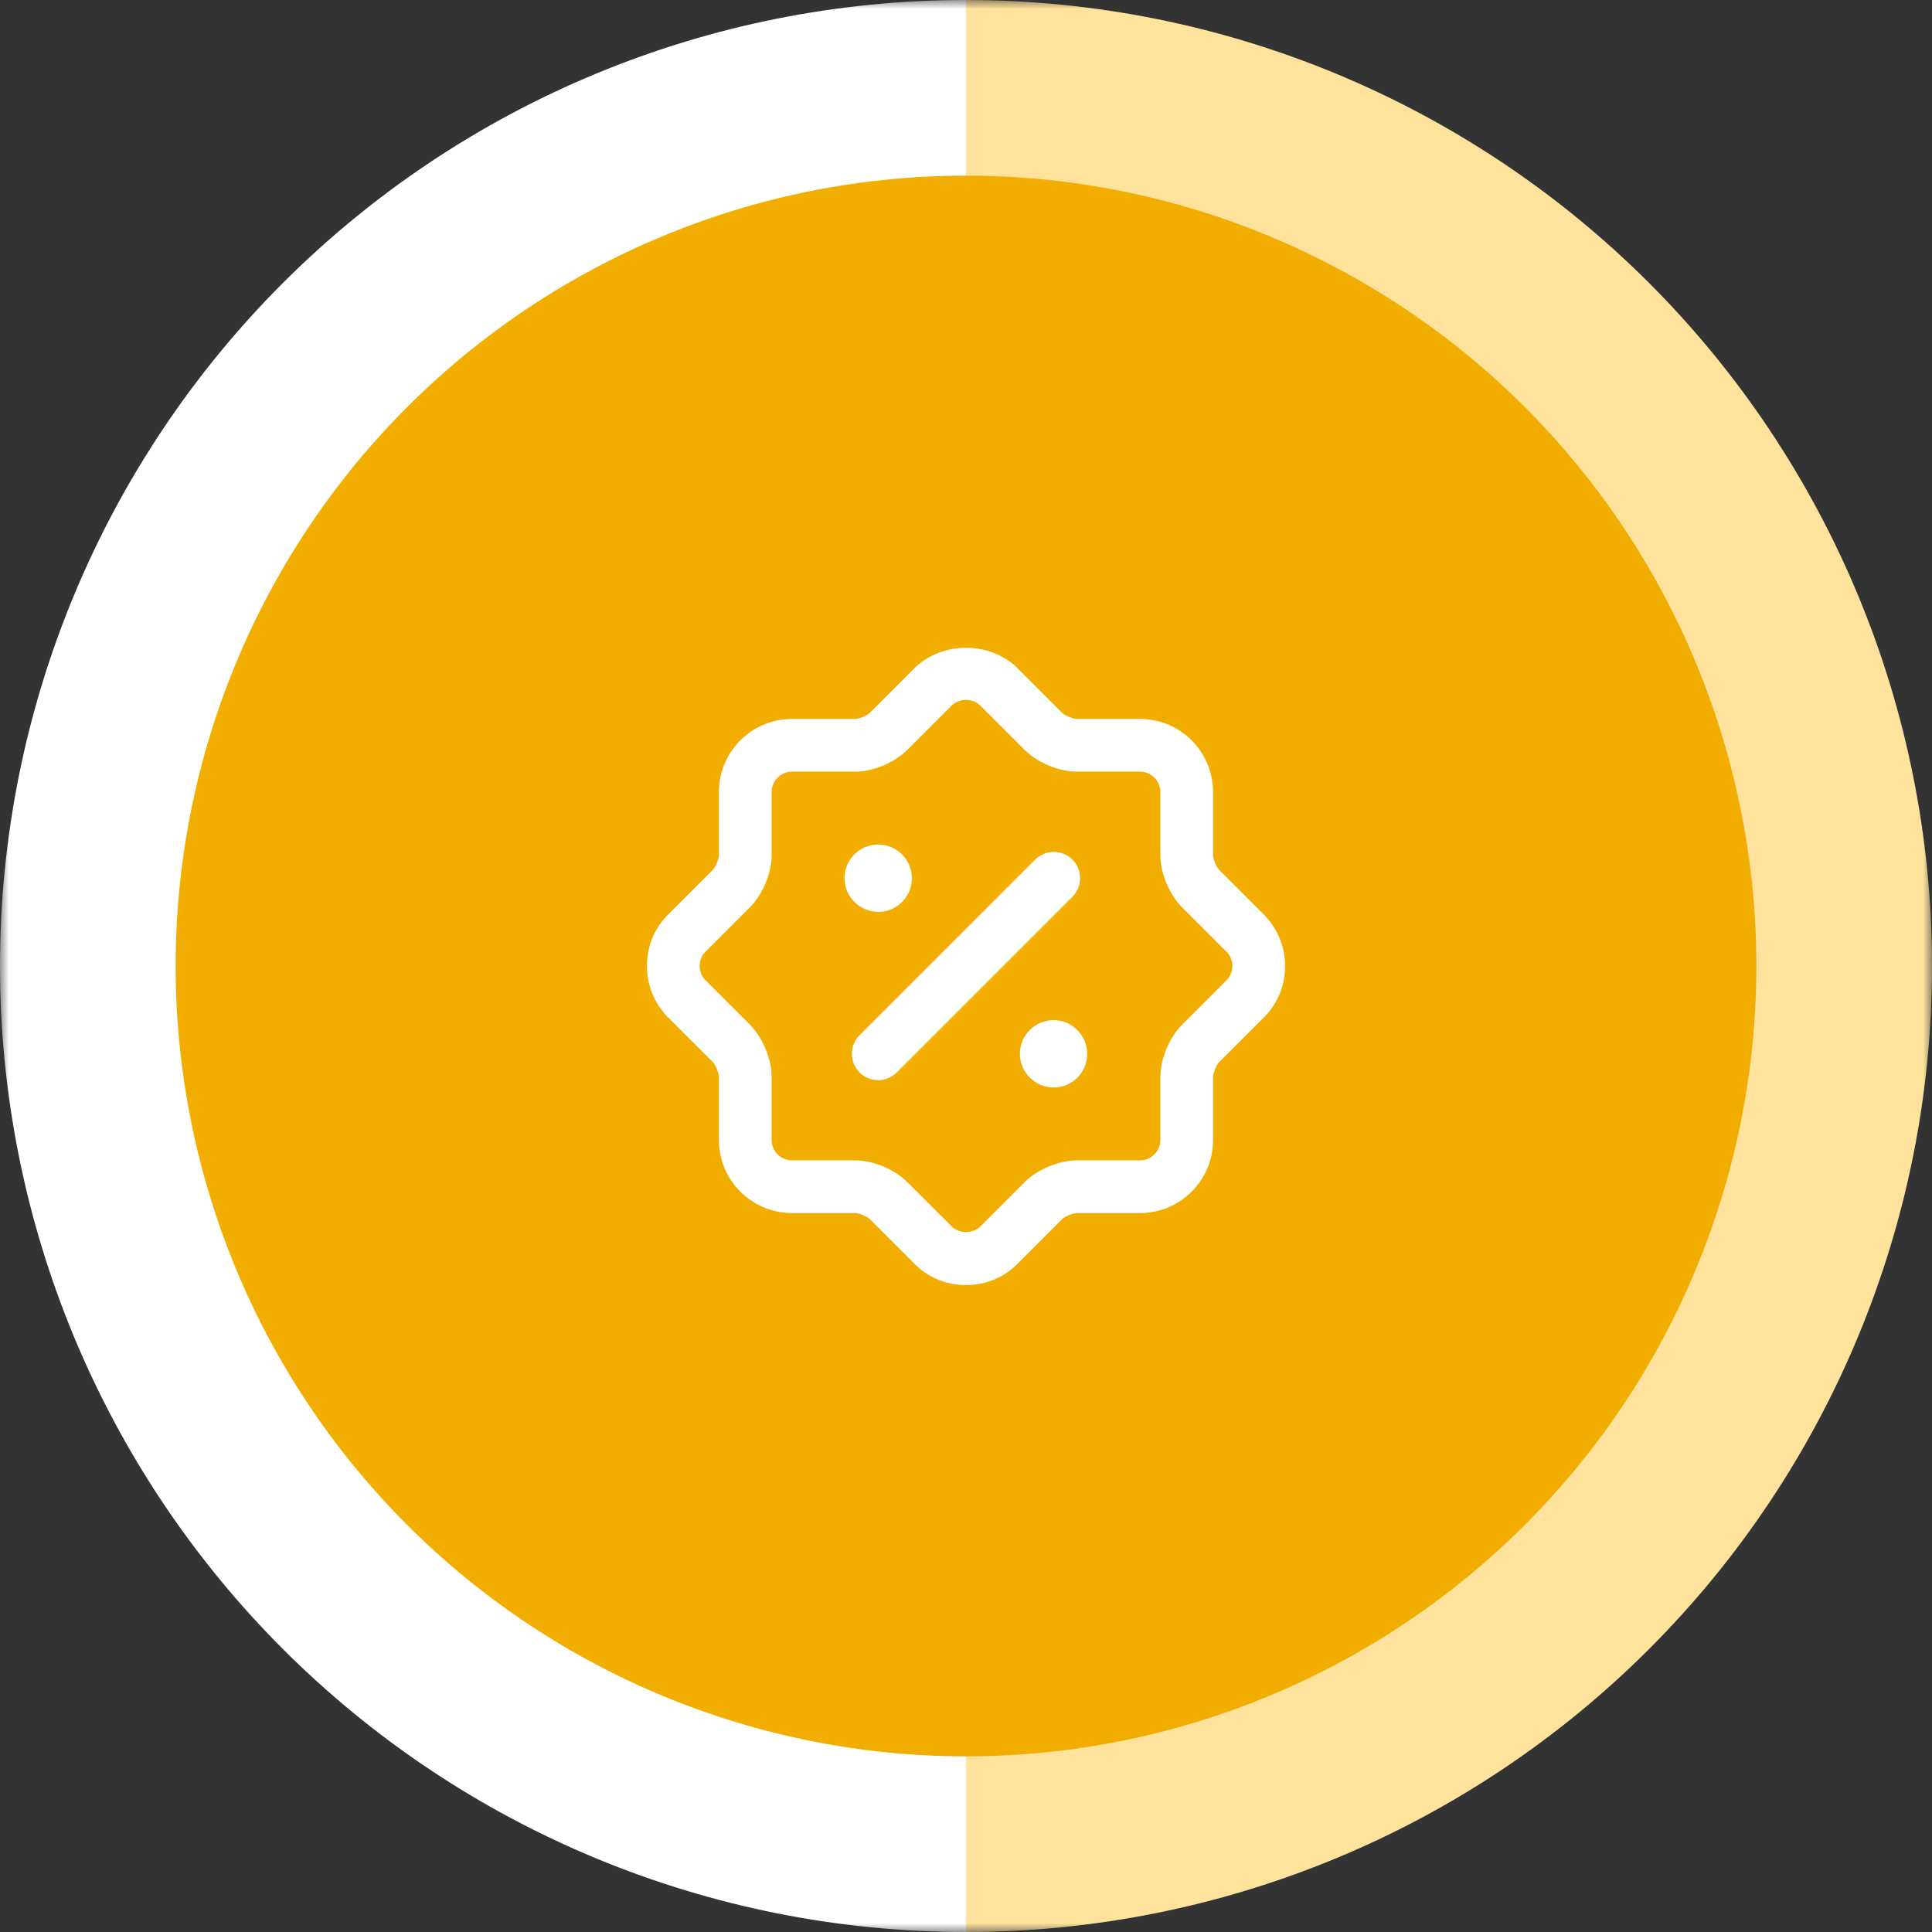 <svg width="110" height="110" viewBox="0 0 110 110" fill="none" xmlns="http://www.w3.org/2000/svg">
<rect x="0" y="0" width="110" height="110" fill="#333333" stroke="none"/>
<g clip-path="url(#clip0_13_65)">
<path d="M100.5 55C100.5 29.871 80.129 9.5 55 9.5C29.871 9.5 9.5 29.871 9.5 55C9.5 80.129 29.871 100.5 55 100.5C80.129 100.5 100.5 80.129 100.5 55Z" fill="#F2AE00"/>
<mask id="mask0_13_65" style="mask-type:luminance" maskUnits="userSpaceOnUse" x="0" y="0" width="110" height="110">
<path d="M110 0H0V110H110V0Z" fill="white"/>
</mask>
<g mask="url(#mask0_13_65)">
<path d="M55 0C69.587 0 83.576 5.795 93.891 16.109C104.205 26.424 110 40.413 110 55C110 69.587 104.205 83.576 93.891 93.891C83.576 104.205 69.587 110 55 110V100C66.935 100 78.381 95.259 86.82 86.82C95.259 78.381 100 66.935 100 55C100 43.065 95.259 31.619 86.82 23.18C78.381 14.741 66.935 10 55 10" fill="#FFE39D"/>
<path d="M55 110C40.413 110 26.424 104.205 16.109 93.891C5.795 83.576 0 69.587 0 55C0 40.413 5.795 26.424 16.109 16.109C26.424 5.795 40.413 0 55 0V10C43.065 10 31.619 14.741 23.18 23.18C14.741 31.619 10 43.065 10 55C10 66.935 14.741 78.381 23.18 86.82C31.619 95.259 43.065 100 55 100" fill="white"/>
</g>
<path d="M55 72.917C53.95 72.917 52.967 72.517 52.233 71.767L49.7 69.233C49.5 69.033 48.967 68.817 48.7 68.817H45.1C42.933 68.817 41.183 67.067 41.183 64.9V61.3C41.183 61.033 40.967 60.5 40.767 60.3L38.233 57.767C37.5 57.033 37.083 56.05 37.083 55C37.083 53.95 37.483 52.967 38.233 52.233L40.767 49.7C40.967 49.5 41.183 48.967 41.183 48.7V45.1C41.183 42.933 42.933 41.183 45.1 41.183H48.7C48.967 41.183 49.5 40.967 49.7 40.767L52.233 38.233C53.7 36.767 56.3 36.767 57.767 38.233L60.3 40.767C60.5 40.967 61.033 41.183 61.3 41.183H64.9C67.067 41.183 68.817 42.933 68.817 45.1V48.7C68.817 48.967 69.033 49.5 69.233 49.7L71.767 52.233C72.5 52.967 72.917 53.95 72.917 55C72.917 56.05 72.517 57.033 71.767 57.767L69.233 60.3C69.033 60.5 68.817 61.033 68.817 61.3V64.9C68.817 67.067 67.067 68.817 64.9 68.817H61.3C61.033 68.817 60.5 69.033 60.3 69.233L57.767 71.767C57.033 72.517 56.05 72.917 55 72.917ZM42.533 58.533C43.2 59.2 43.683 60.367 43.683 61.3V64.9C43.683 65.683 44.317 66.317 45.1 66.317H48.7C49.633 66.317 50.8 66.8 51.467 67.467L54 70C54.533 70.533 55.467 70.533 56 70L58.533 67.467C59.2 66.8 60.367 66.317 61.3 66.317H64.9C65.683 66.317 66.317 65.683 66.317 64.9V61.3C66.317 60.367 66.8 59.2 67.467 58.533L70 56C70.267 55.733 70.417 55.383 70.417 55C70.417 54.617 70.267 54.267 70 54L67.467 51.467C66.8 50.8 66.317 49.633 66.317 48.7V45.1C66.317 44.317 65.683 43.683 64.9 43.683H61.3C60.367 43.683 59.2 43.2 58.533 42.533L56 40C55.467 39.467 54.533 39.467 54 40L51.467 42.533C50.8 43.2 49.633 43.683 48.7 43.683H45.1C44.317 43.683 43.683 44.317 43.683 45.1V48.7C43.683 49.633 43.2 50.8 42.533 51.467L40 54C39.733 54.267 39.583 54.617 39.583 55C39.583 55.383 39.733 55.733 40 56L42.533 58.533Z" fill="white" stroke="white" stroke-width="0.5"/>
<path d="M60 61.667C59.067 61.667 58.317 60.917 58.317 60C58.317 59.083 59.067 58.333 59.984 58.333C60.9 58.333 61.65 59.083 61.65 60C61.65 60.917 60.917 61.667 60 61.667Z" fill="white" stroke="white" stroke-width="0.5"/>
<path d="M50.017 51.667C49.083 51.667 48.333 50.917 48.333 50C48.333 49.083 49.083 48.333 50 48.333C50.917 48.333 51.667 49.083 51.667 50C51.667 50.917 50.933 51.667 50.017 51.667Z" fill="white" stroke="white" stroke-width="0.5"/>
<path d="M50 61.25C49.683 61.25 49.367 61.133 49.117 60.883C48.633 60.4 48.633 59.6 49.117 59.117L59.117 49.117C59.6 48.633 60.4 48.633 60.883 49.117C61.367 49.6 61.367 50.4 60.883 50.883L50.883 60.883C50.633 61.133 50.316 61.25 50 61.25Z" fill="white" stroke="white" stroke-width="0.5"/>
</g>
<defs>
<clipPath id="clip0_13_65">
<rect width="110" height="110" fill="white"/>
</clipPath>
</defs>
</svg>
